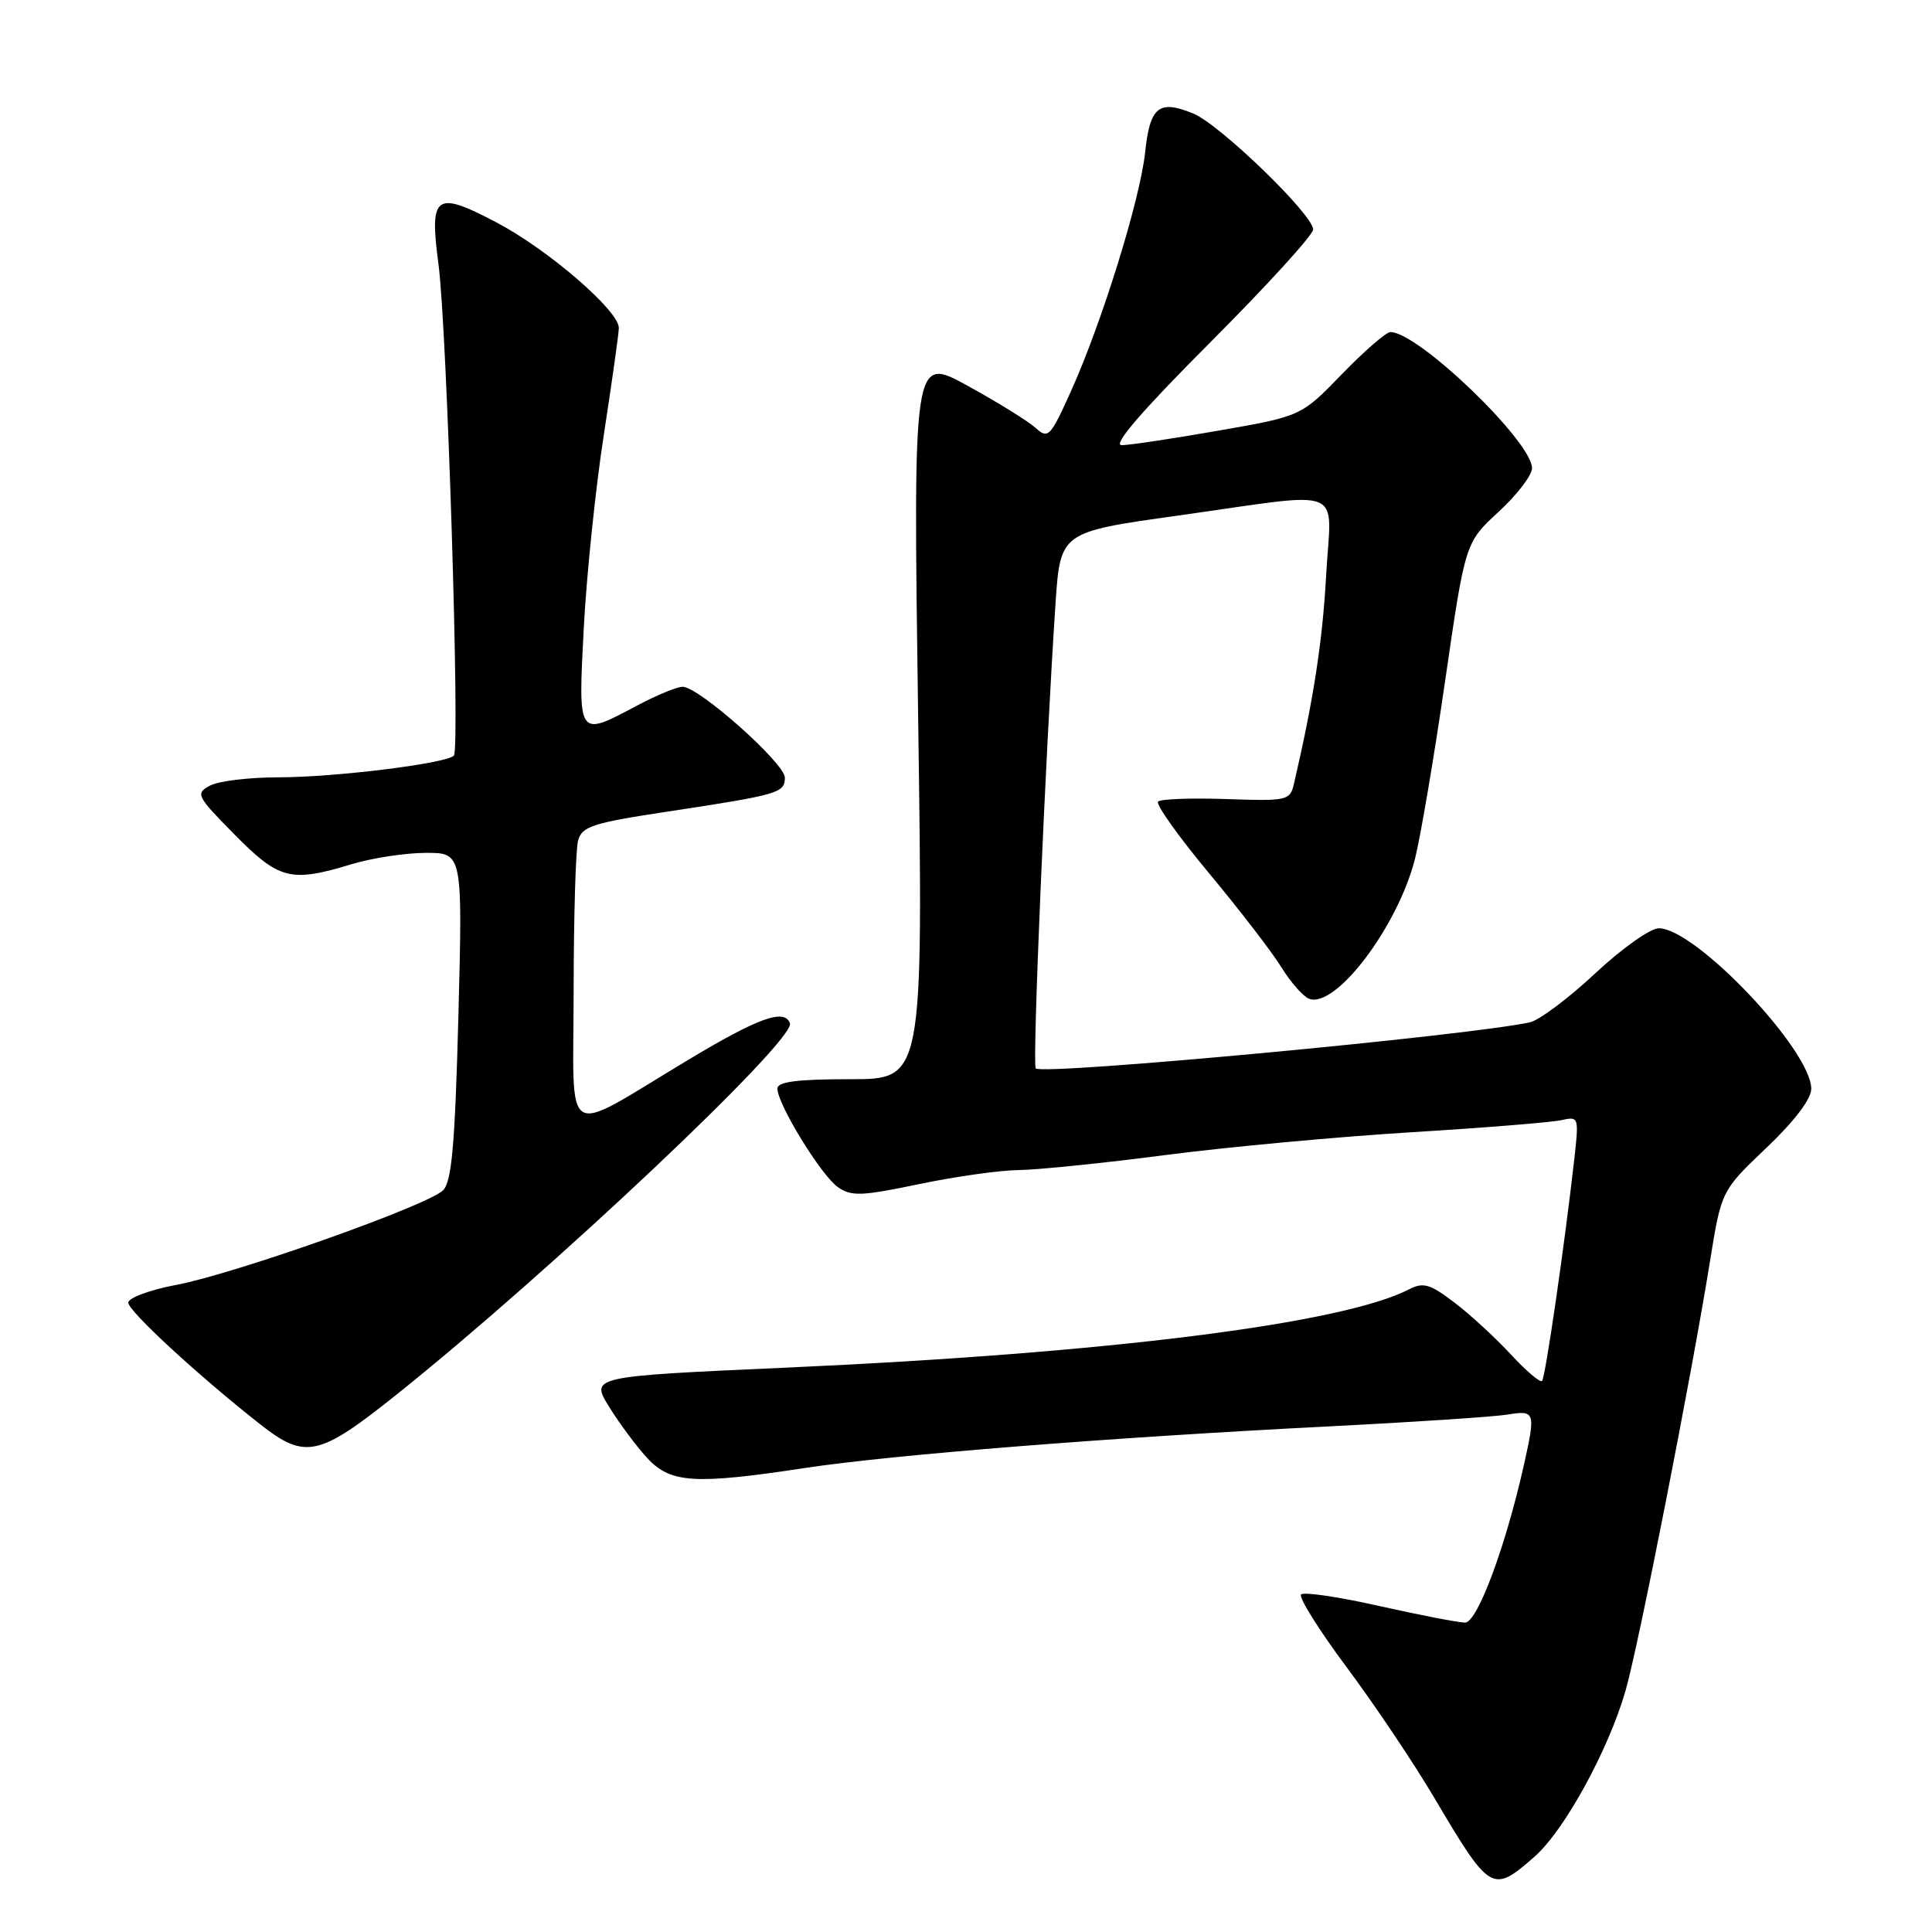 <?xml version="1.0" encoding="UTF-8" standalone="no"?>
<!DOCTYPE svg PUBLIC "-//W3C//DTD SVG 1.1//EN" "http://www.w3.org/Graphics/SVG/1.1/DTD/svg11.dtd" >
<svg xmlns="http://www.w3.org/2000/svg" xmlns:xlink="http://www.w3.org/1999/xlink" version="1.1" viewBox="0 0 256 256">
 <g >
 <path fill="currentColor"
d=" M 203.34 246.01 C 207.30 242.53 213.13 231.89 215.40 224.00 C 217.11 218.07 224.12 182.42 226.58 167.14 C 228.09 157.78 228.09 157.78 234.04 152.11 C 237.74 148.60 240.00 145.63 240.00 144.28 C 240.00 139.16 224.66 123.00 219.80 123.00 C 218.68 123.00 214.88 125.69 211.36 128.99 C 207.84 132.28 203.95 135.19 202.73 135.46 C 194.62 137.24 138.17 142.51 137.24 141.57 C 136.77 141.10 138.51 100.25 139.86 80.00 C 140.50 70.50 140.50 70.50 156.00 68.33 C 178.82 65.13 176.39 64.15 175.72 76.25 C 175.24 84.99 174.05 92.71 171.46 103.83 C 170.94 106.08 170.61 106.16 162.50 105.88 C 157.87 105.72 153.80 105.87 153.45 106.21 C 153.11 106.56 156.14 110.82 160.19 115.69 C 164.24 120.55 168.56 126.17 169.79 128.17 C 171.03 130.17 172.68 132.05 173.46 132.34 C 176.97 133.69 185.24 122.75 187.50 113.77 C 188.23 110.87 190.03 100.27 191.49 90.20 C 194.15 71.90 194.15 71.90 198.57 67.82 C 201.01 65.58 203.00 62.98 203.00 62.04 C 203.00 58.50 187.92 44.00 184.24 44.00 C 183.67 44.00 180.78 46.51 177.81 49.58 C 172.41 55.15 172.41 55.15 161.46 57.06 C 155.43 58.12 149.66 58.98 148.63 58.99 C 147.37 59.00 151.28 54.47 160.38 45.35 C 167.87 37.85 174.00 31.12 174.00 30.41 C 174.00 28.45 161.67 16.52 158.13 15.05 C 153.57 13.17 152.37 14.13 151.74 20.16 C 151.08 26.42 146.00 42.78 141.88 51.90 C 139.17 57.91 138.88 58.20 137.22 56.70 C 136.24 55.81 132.19 53.30 128.22 51.12 C 120.99 47.14 120.99 47.14 121.66 95.07 C 122.33 143.00 122.33 143.00 112.66 143.00 C 105.59 143.00 103.00 143.34 103.01 144.25 C 103.02 146.32 108.81 155.75 111.01 157.29 C 112.80 158.55 114.14 158.50 121.78 156.90 C 126.57 155.90 132.53 155.06 135.00 155.04 C 137.47 155.01 146.25 154.12 154.50 153.04 C 162.75 151.97 177.38 150.62 187.00 150.03 C 196.62 149.44 205.57 148.72 206.87 148.43 C 209.21 147.91 209.23 147.98 208.59 153.70 C 207.30 165.10 204.77 182.51 204.33 182.98 C 204.08 183.24 202.22 181.66 200.19 179.46 C 198.16 177.27 194.80 174.17 192.71 172.59 C 189.49 170.13 188.59 169.87 186.71 170.84 C 177.89 175.40 146.79 179.31 104.36 181.21 C 78.21 182.38 78.21 182.38 80.73 186.44 C 82.11 188.67 84.40 191.74 85.81 193.25 C 88.88 196.54 92.09 196.73 106.71 194.51 C 118.18 192.77 147.08 190.47 176.00 189.01 C 187.28 188.44 197.96 187.73 199.75 187.44 C 203.41 186.84 203.49 187.08 201.95 194.00 C 199.54 204.83 195.76 215.00 194.14 215.00 C 193.25 215.00 188.14 214.01 182.79 212.81 C 177.44 211.60 172.76 210.91 172.40 211.27 C 172.04 211.63 174.76 215.98 178.45 220.93 C 182.14 225.88 187.36 233.66 190.05 238.22 C 197.48 250.77 197.74 250.92 203.34 246.01 Z  M 52.51 184.82 C 72.89 168.53 105.46 137.79 104.67 135.59 C 103.96 133.61 100.52 134.84 91.24 140.41 C 74.21 150.62 76.00 151.70 76.01 131.28 C 76.02 121.50 76.28 112.54 76.60 111.38 C 77.10 109.51 78.53 109.04 88.33 107.56 C 103.18 105.31 104.00 105.07 104.00 103.05 C 104.00 101.14 92.60 91.00 90.45 91.00 C 89.71 91.00 86.99 92.12 84.40 93.50 C 76.52 97.69 76.60 97.80 77.35 83.25 C 77.72 76.24 78.91 64.70 80.01 57.61 C 81.10 50.52 82.00 44.15 82.00 43.45 C 82.00 41.17 72.66 33.10 65.87 29.52 C 57.68 25.19 56.87 25.77 58.10 35.00 C 59.23 43.48 60.98 99.31 60.14 100.13 C 59.06 101.18 44.34 103.00 36.89 103.00 C 33.03 103.00 28.94 103.49 27.82 104.10 C 25.87 105.14 26.04 105.48 31.10 110.60 C 37.01 116.58 38.51 116.96 46.59 114.51 C 49.29 113.69 53.71 113.02 56.40 113.01 C 61.30 113.00 61.30 113.00 60.74 134.63 C 60.29 151.67 59.86 156.57 58.71 157.72 C 56.71 159.72 31.21 168.76 23.38 170.25 C 19.87 170.91 17.00 171.97 17.00 172.61 C 17.00 173.72 26.16 182.18 34.43 188.69 C 40.43 193.42 42.22 193.04 52.51 184.82 Z "/>
</g>
</svg>
